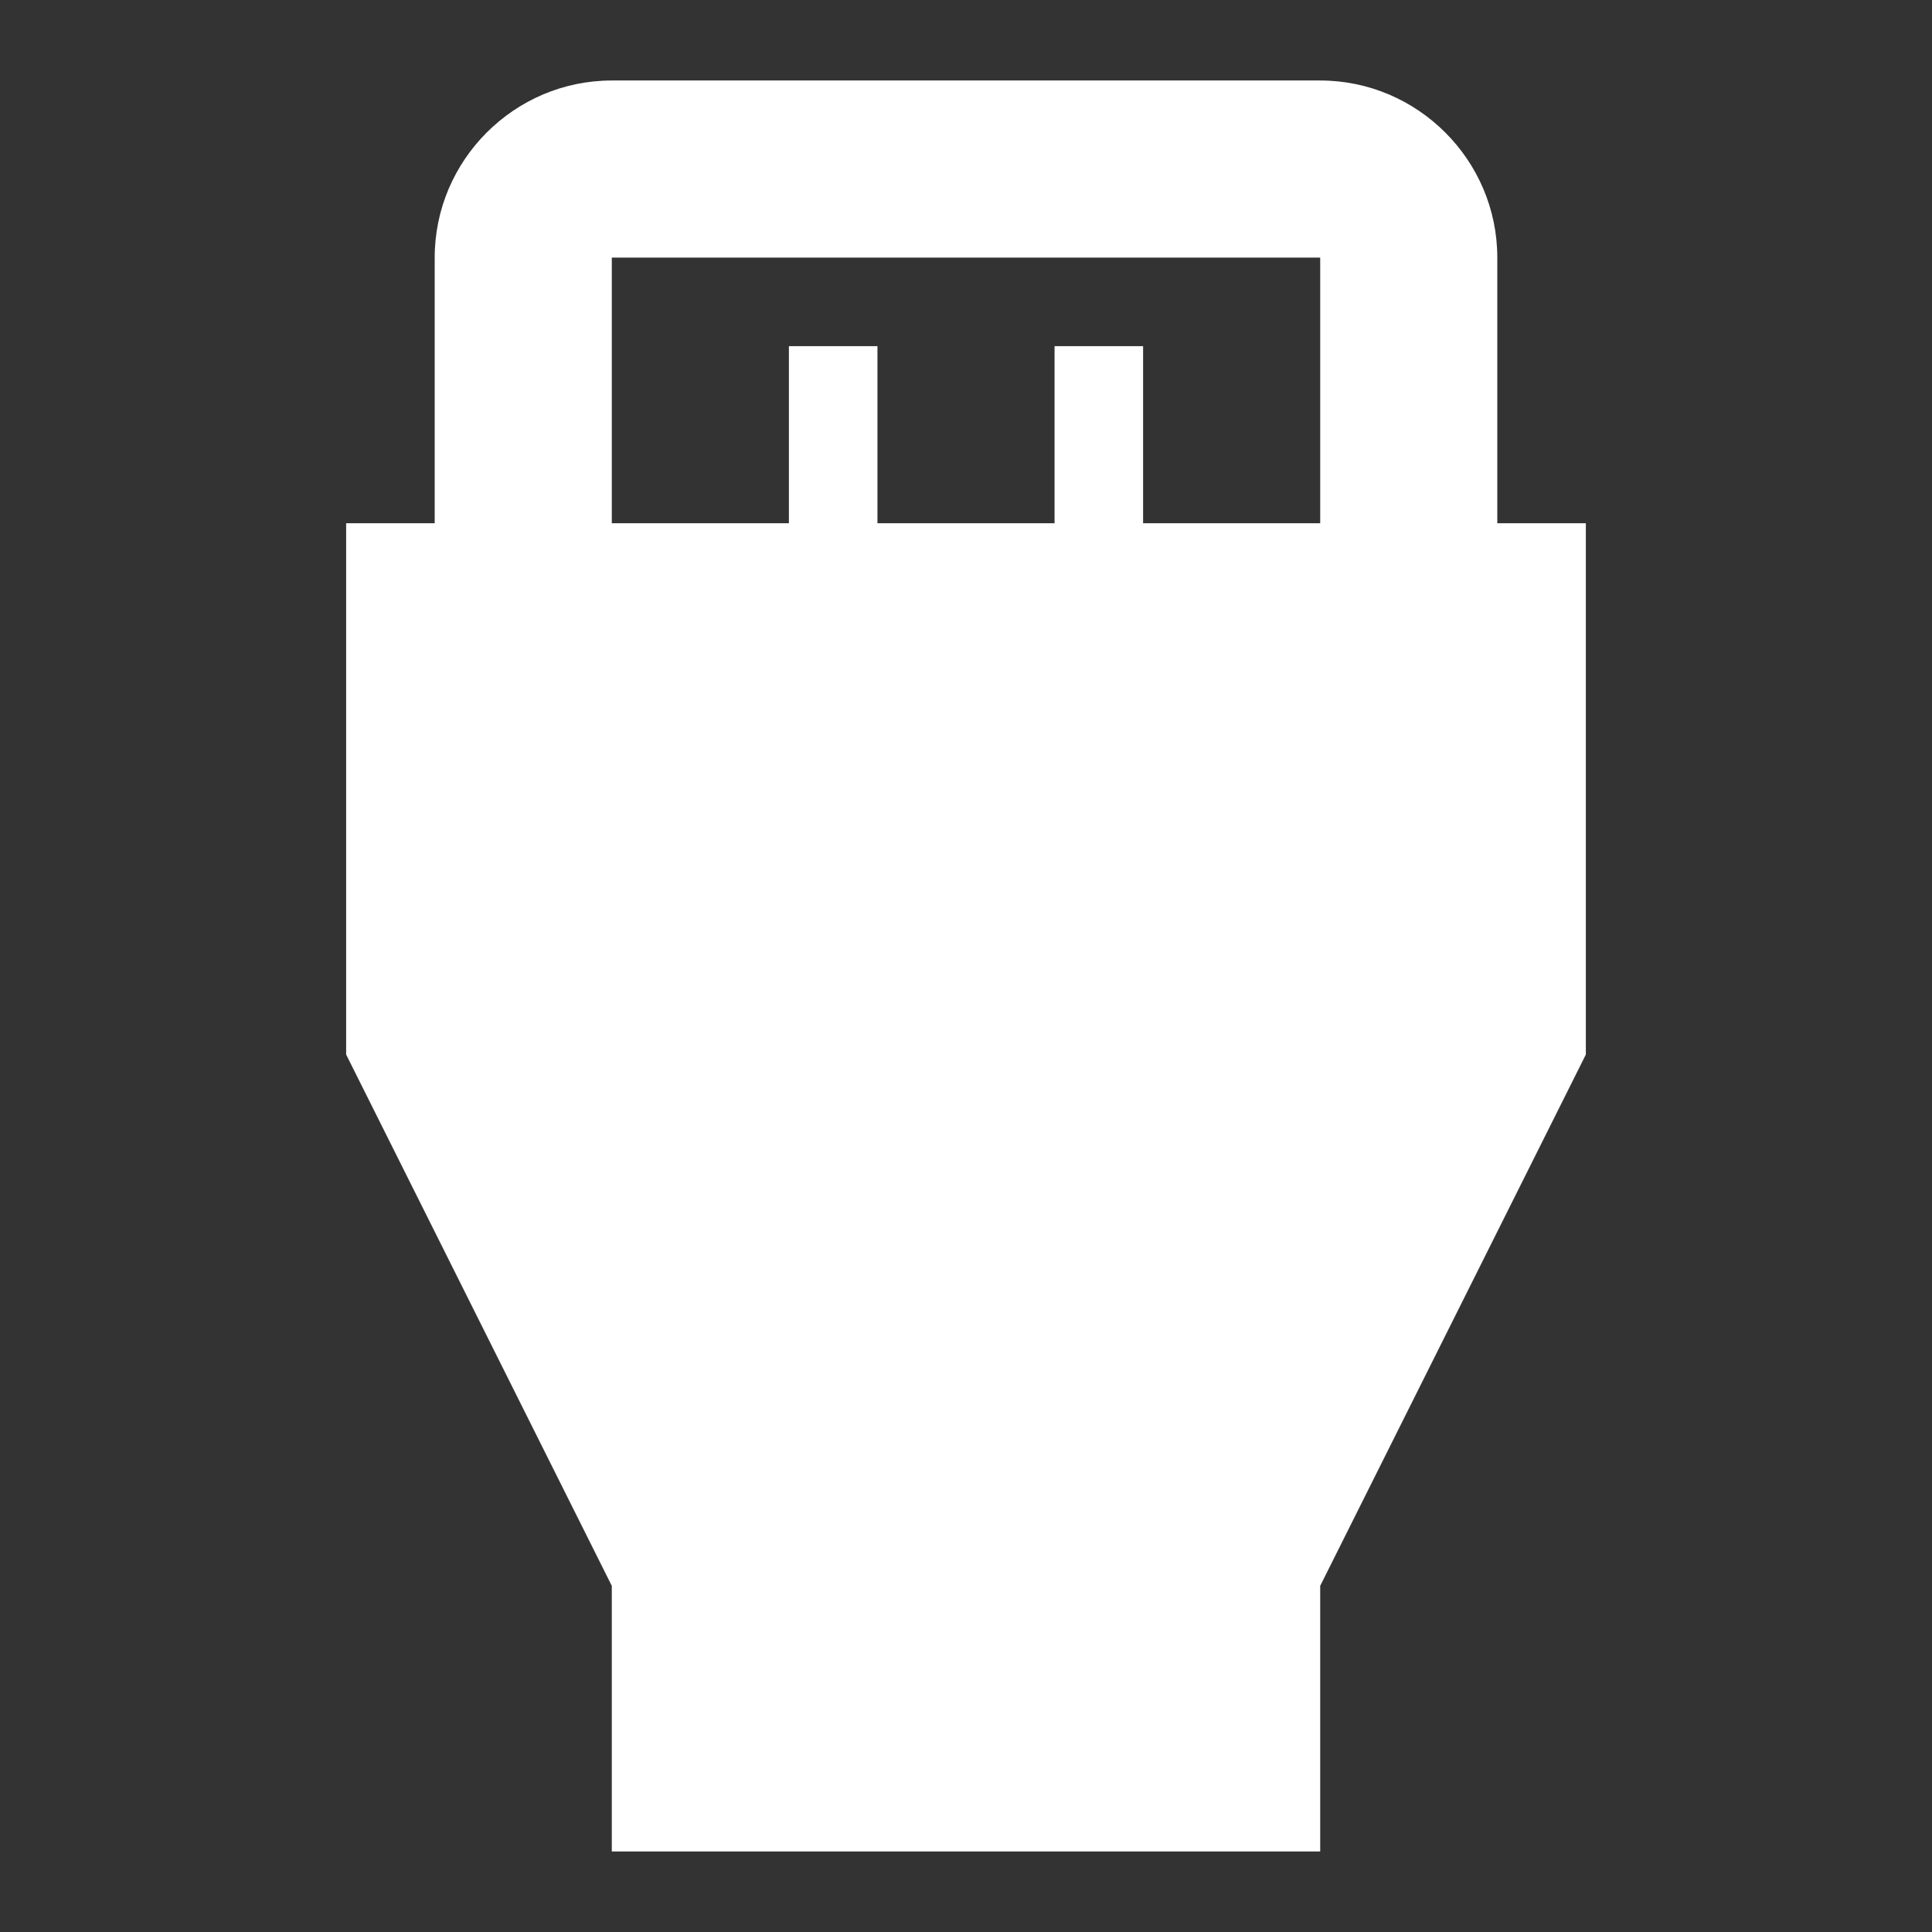 <svg height="24" viewBox="0 0 24 24" width="24" xmlns="http://www.w3.org/2000/svg"><rect x="0" y="0" width="24" height="24" fill="#333333" stroke="none"/><path d="m0 0h24v24h-24z" fill="none"/><path d="m18.6 6.5v-3.3c0-1.21-.99-2.2-2.2-2.2h-8.8c-1.21 0-2.2.99-2.2 2.2v3.3h-1.1v6.6l3.3 6.6v3.3h8.8v-3.3l3.3-6.6v-6.6zm-11-3.3h8.8v3.3h-2.2v-2.2h-1.1v2.2h-2.2v-2.2h-1.1v2.2h-2.2z" fill="#ffffff"/></svg>